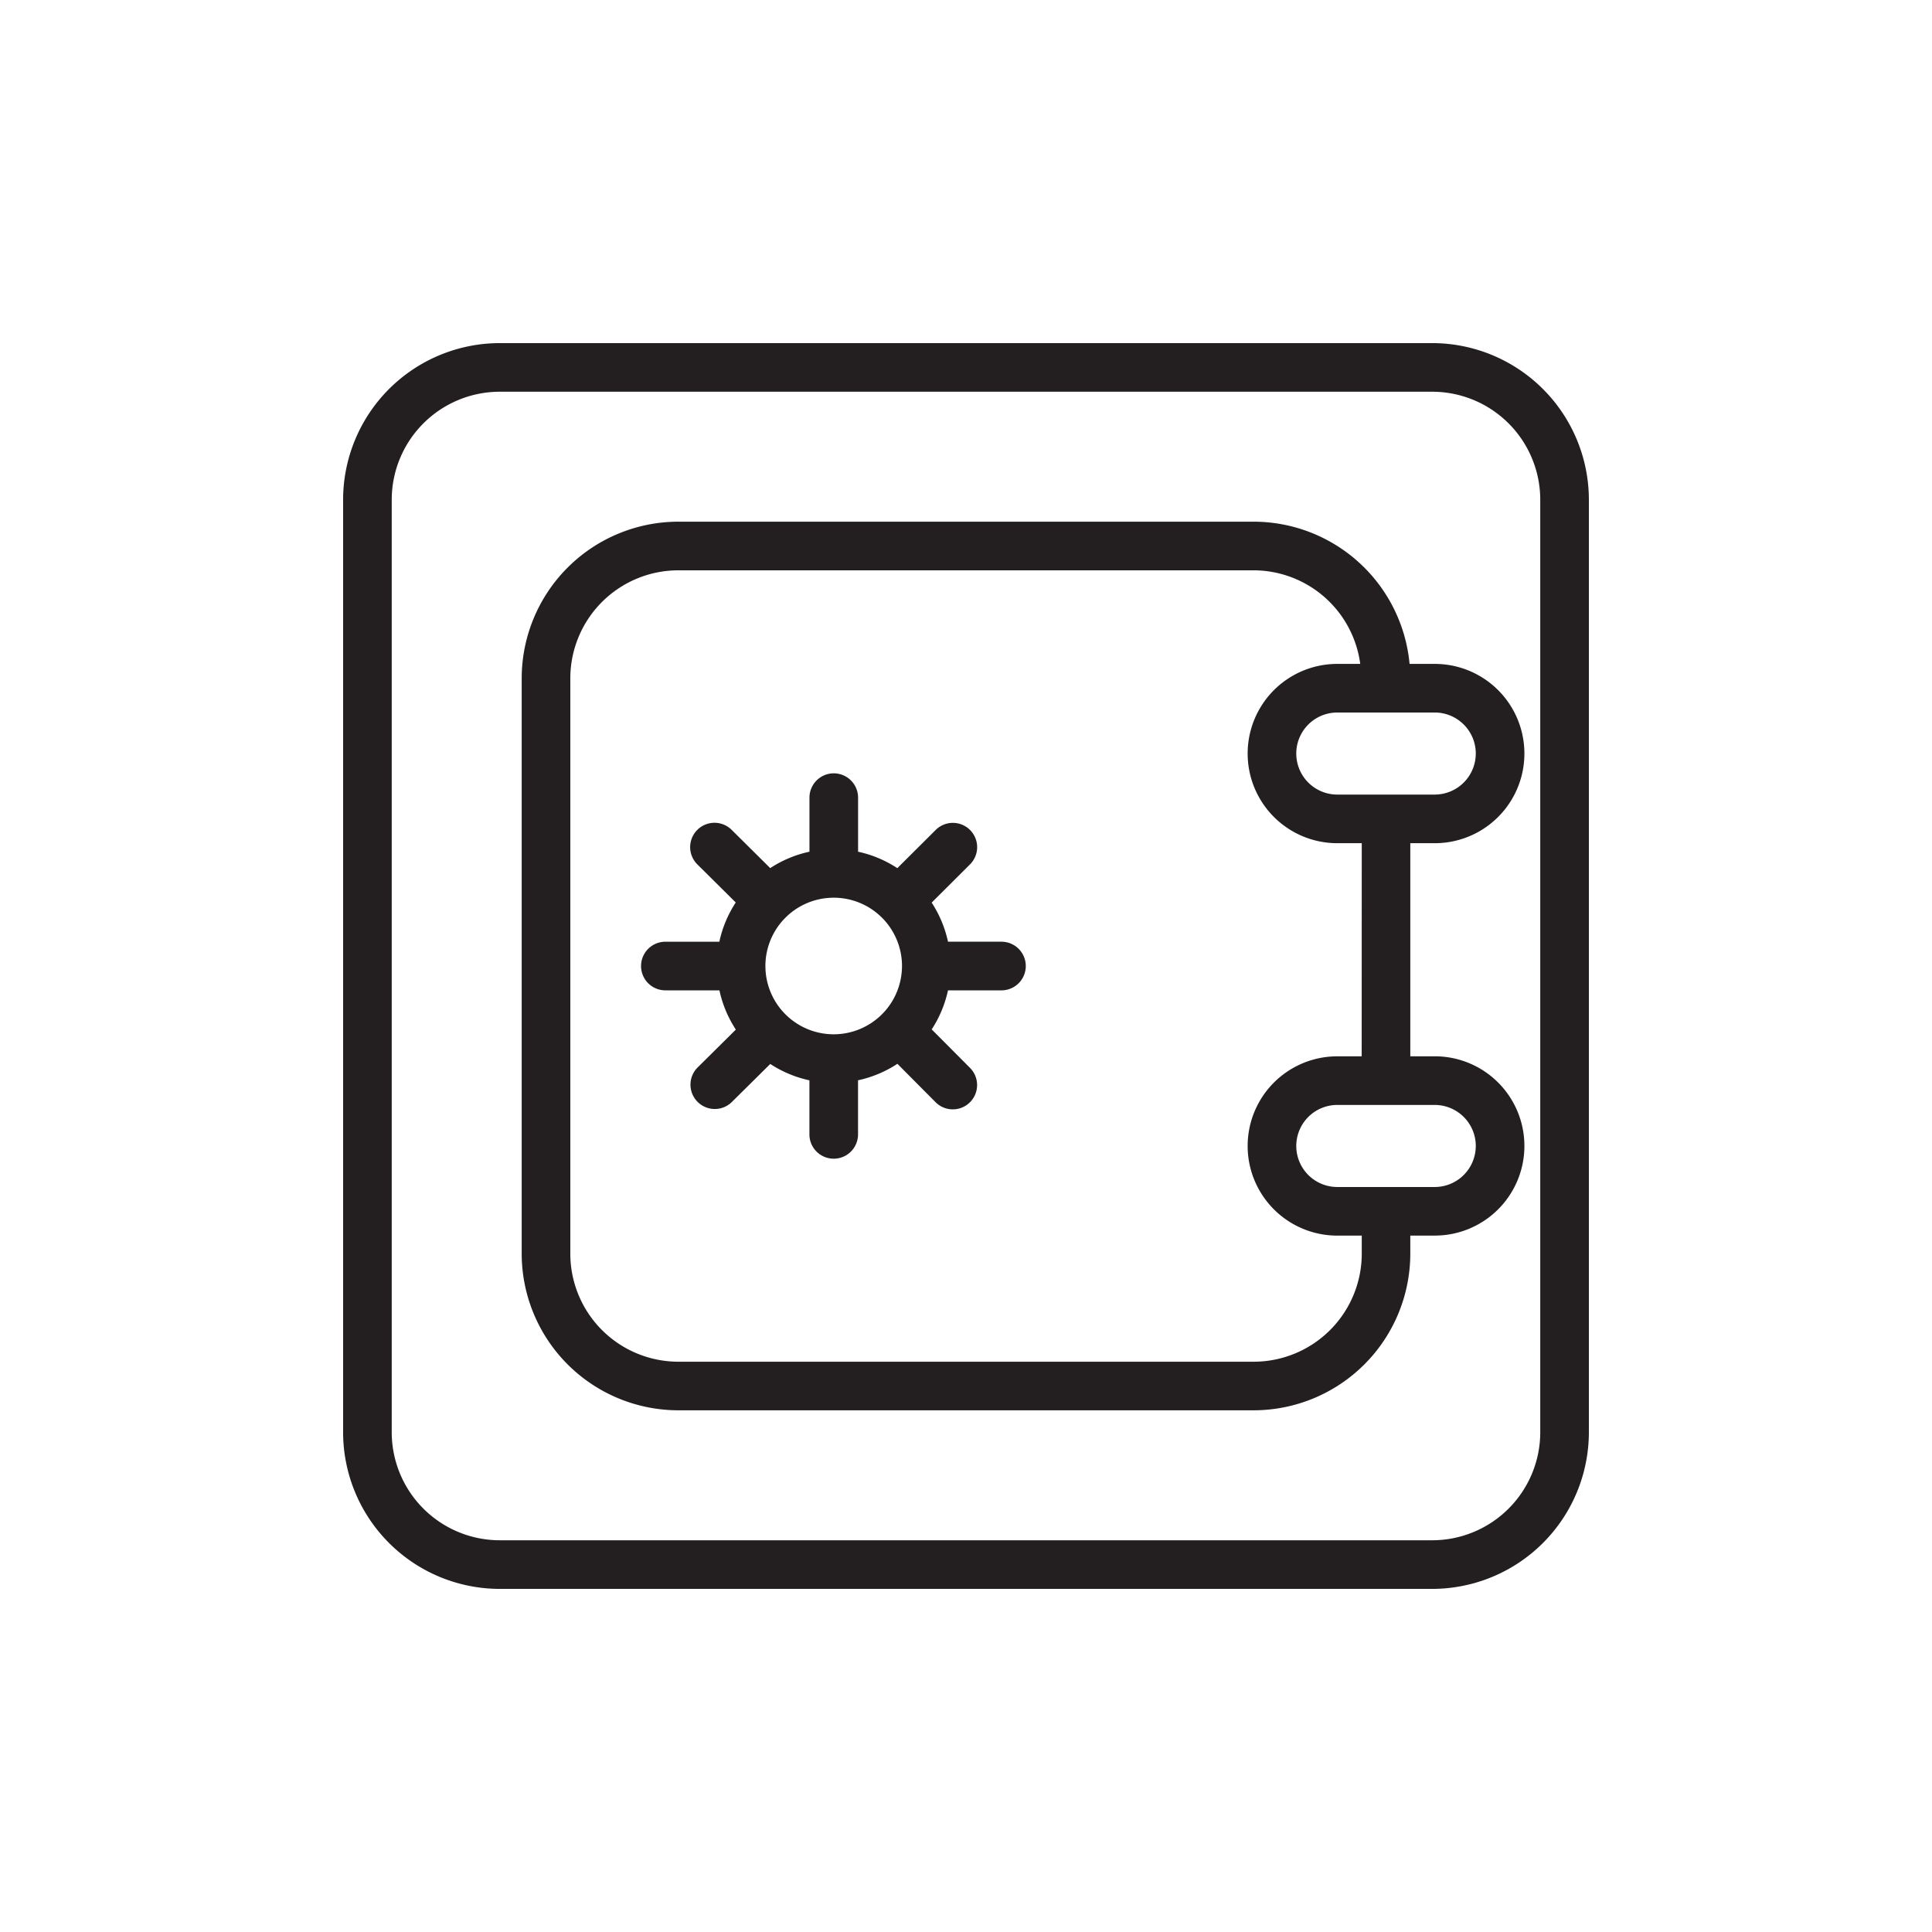 <svg xmlns="http://www.w3.org/2000/svg" data-name="Layer 3" viewBox="0 0 128 128"><path fill="#231f20" d="M94.893 22.732H33.107a10.386 10.386 0 00-10.375 10.375v61.786a10.386 10.386 0 0010.374 10.375h61.787a10.386 10.386 0 0010.374-10.375V33.107a10.386 10.386 0 00-10.374-10.375zm7.153 72.161a7.162 7.162 0 01-7.153 7.154H33.107a7.162 7.162 0 01-7.154-7.154V33.107a7.162 7.162 0 017.154-7.154h61.786a7.162 7.162 0 017.153 7.154z"/><path fill="#231f20" d="M66.391 62.39h-3.584a7.69 7.69 0 00-1.082-2.59l2.541-2.533a1.61 1.61 0 00-2.274-2.28l-2.542 2.53a7.691 7.691 0 00-2.6-1.089v-3.582a1.61 1.61 0 10-3.221 0v3.582a7.692 7.692 0 00-2.6 1.087l-2.554-2.534a1.61 1.61 0 00-2.275 2.286l2.545 2.525a7.69 7.69 0 00-1.086 2.6h-3.577a1.61 1.61 0 100 3.221h3.582a7.692 7.692 0 001.088 2.6l-2.546 2.522a1.611 1.611 0 002.266 2.29l2.56-2.535a7.691 7.691 0 002.594 1.084v3.582a1.61 1.61 0 103.221 0v-3.584a7.693 7.693 0 002.608-1.092l2.528 2.543a1.61 1.61 0 002.284-2.271l-2.54-2.552a7.685 7.685 0 001.08-2.587h3.583a1.611 1.611 0 000-3.221zm-11.155 6.135A4.525 4.525 0 1159.76 64a4.53 4.53 0 01-4.524 4.525z"/><path fill="#231f20" d="M95.056 55.864a5.939 5.939 0 000-11.879h-1.668a10.385 10.385 0 00-10.326-9.422H44.938a10.386 10.386 0 00-10.374 10.376v38.122a10.386 10.386 0 0010.374 10.375h38.124a10.386 10.386 0 0010.374-10.375v-1.2h1.62a5.939 5.939 0 000-11.879h-1.62V55.864zm2.718-5.94a2.722 2.722 0 01-2.718 2.719H88.6a2.718 2.718 0 010-5.437h6.461a2.721 2.721 0 012.714 2.718zm0 26a2.721 2.721 0 01-2.718 2.718H88.6a2.718 2.718 0 110-5.437h6.461a2.722 2.722 0 012.714 2.716zm-7.559-5.94H88.6a5.939 5.939 0 100 11.879h1.62v1.2a7.162 7.162 0 01-7.153 7.154H44.938a7.162 7.162 0 01-7.153-7.154V44.939a7.162 7.162 0 017.153-7.154h38.124a7.141 7.141 0 017.057 6.2H88.6a5.939 5.939 0 000 11.879h1.62z"/></svg>
